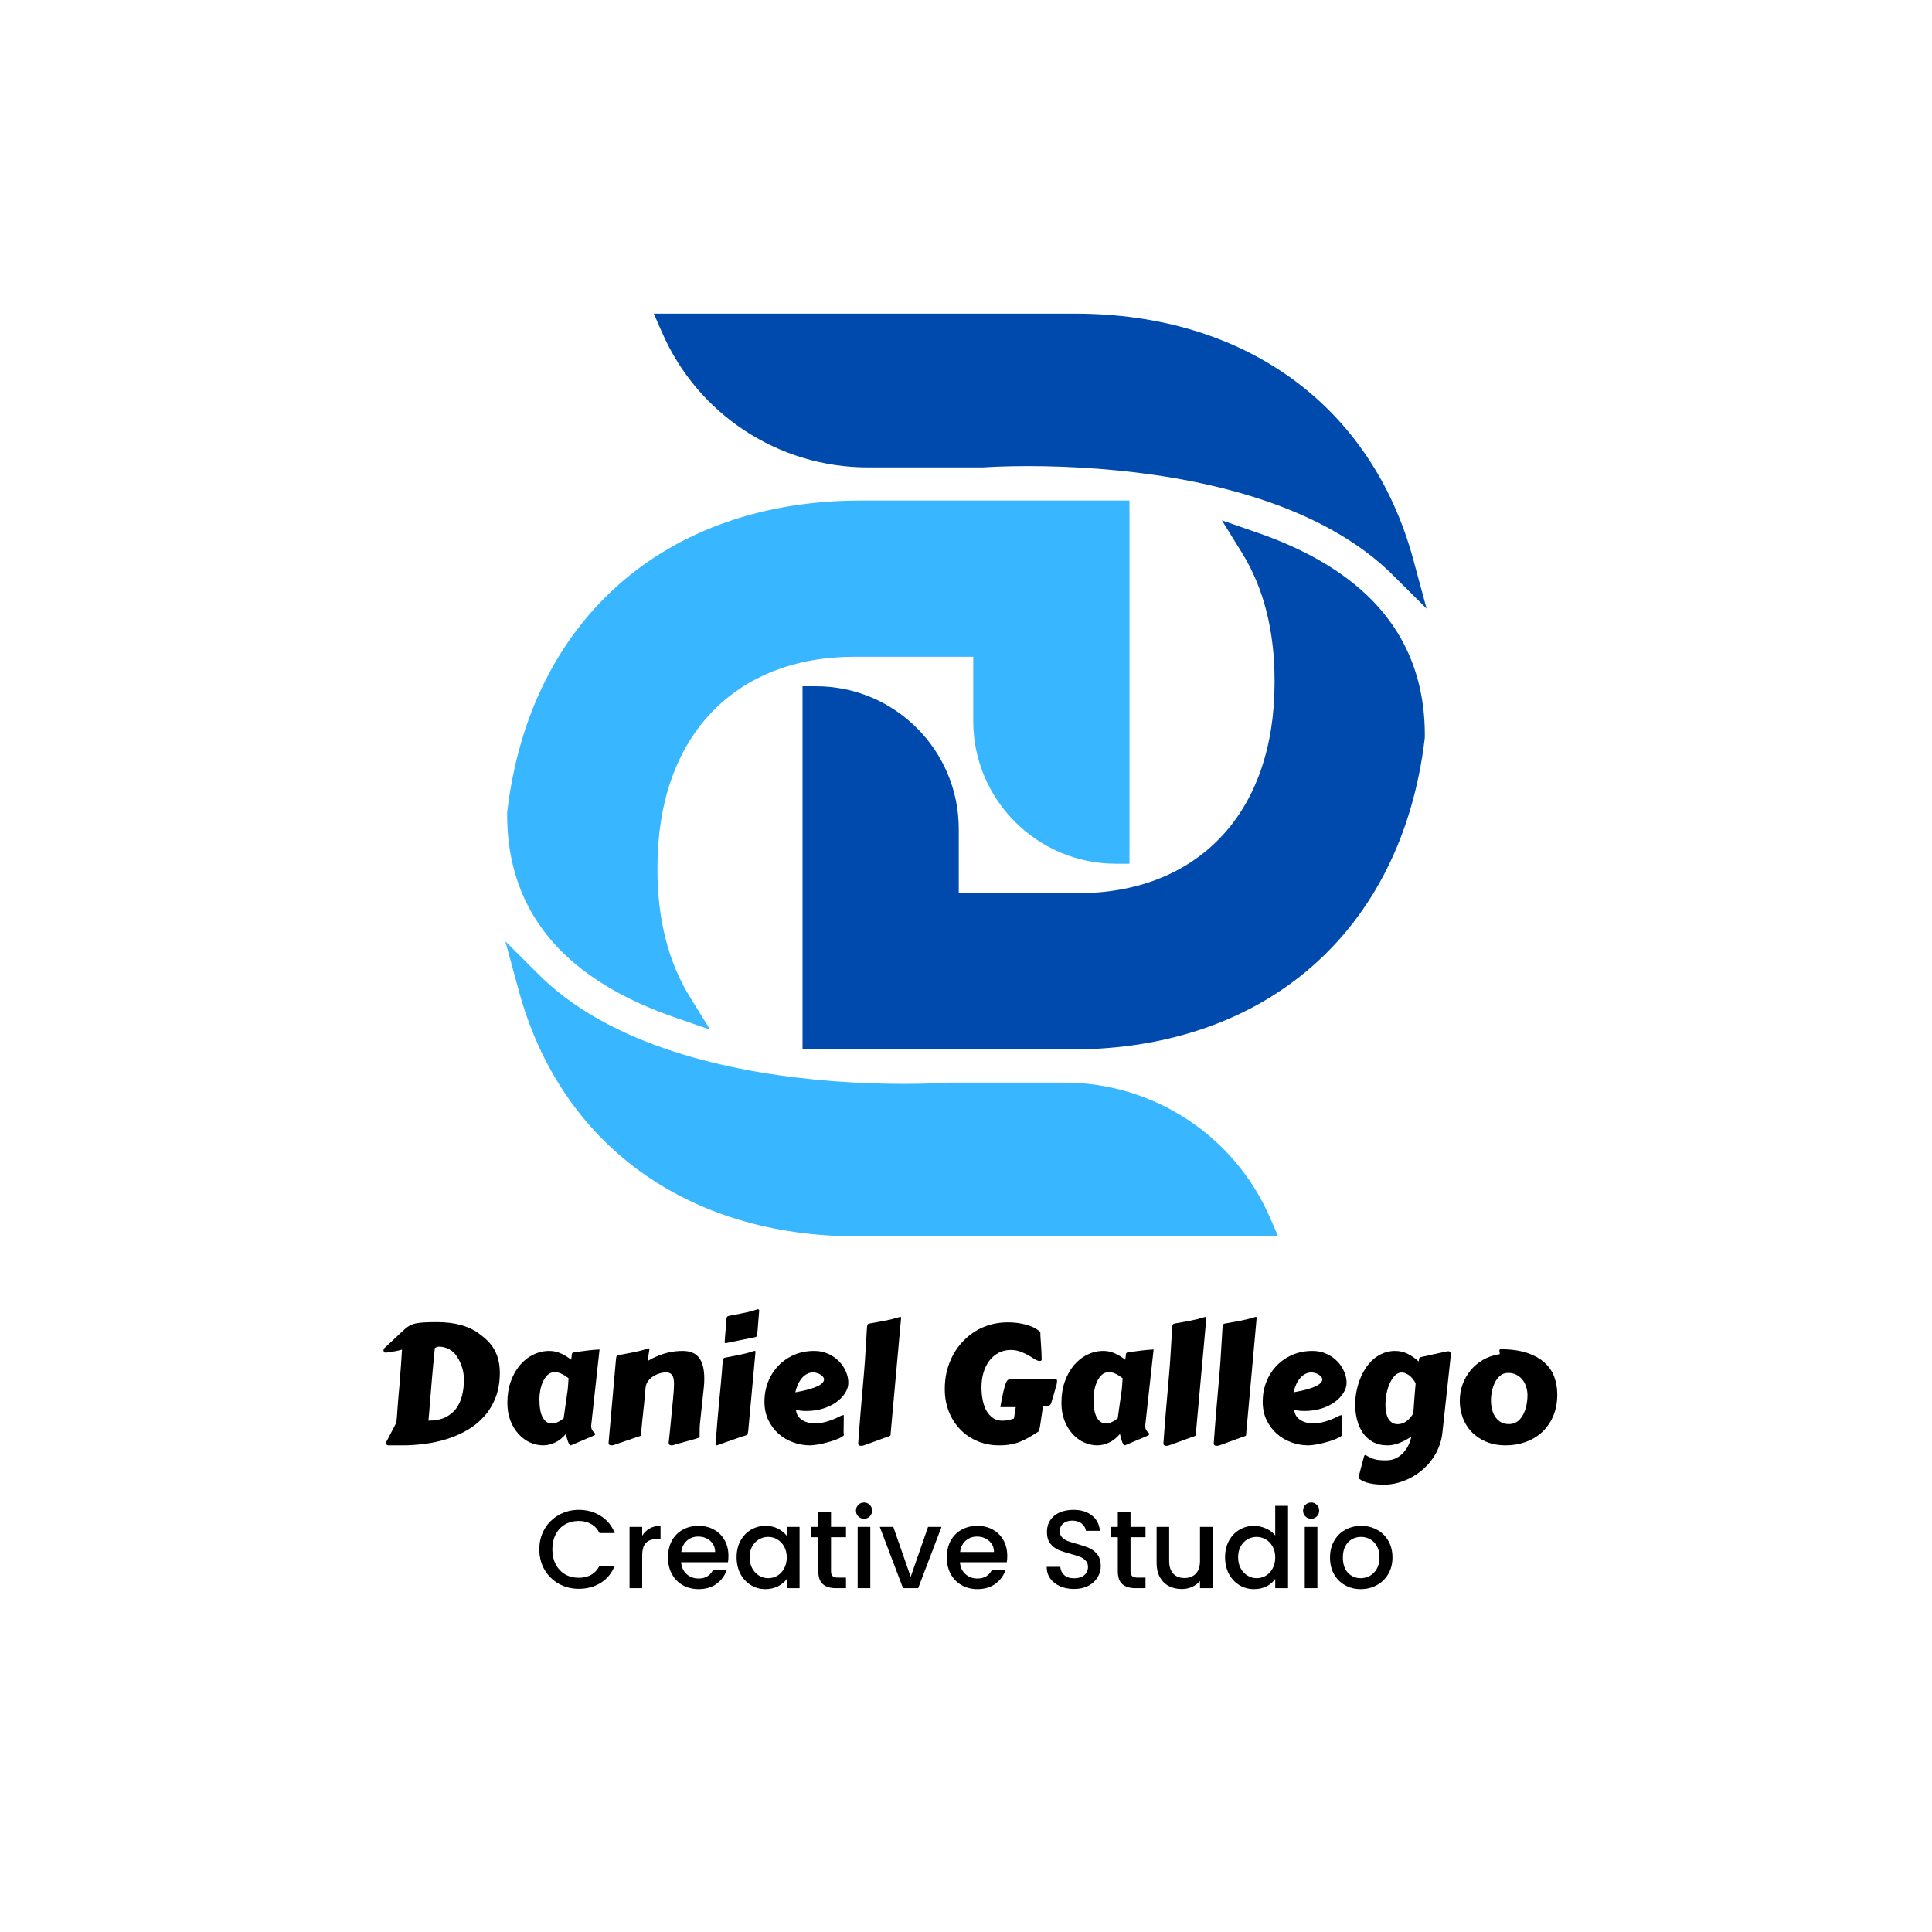 <svg xmlns="http://www.w3.org/2000/svg" xmlns:xlink="http://www.w3.org/1999/xlink" width="500" zoomAndPan="magnify" viewBox="0 0 375 375" height="500" preserveAspectRatio="xMidYMid meet" version="1.0"><defs><g/><clipPath id="3ef70ad698"><path d="M 126.906 60.844 L 276.906 60.844 L 276.906 204 L 126.906 204 Z M 126.906 60.844 " clip-rule="nonzero"/></clipPath><clipPath id="6a4295c1f3"><path d="M 98.094 97.133 L 248.094 97.133 L 248.094 240 L 98.094 240 Z M 98.094 97.133 " clip-rule="nonzero"/></clipPath></defs><g clip-path="url(#3ef70ad698)"><path fill="#004aad" d="M 274.32 108.605 C 266.203 78.723 241.652 60.879 208.645 60.879 L 126.906 60.879 L 128.52 64.574 C 135.445 80.453 151.121 90.719 168.449 90.723 L 190.707 90.723 L 190.887 90.719 C 191.734 90.656 194.859 90.469 199.547 90.469 C 204.059 90.469 208.652 90.645 213.188 90.992 L 213.633 91.027 C 230.996 92.395 254.789 96.934 269.492 110.773 L 269.68 110.949 C 269.758 111.023 269.836 111.094 269.906 111.172 L 276.906 118.137 Z M 276.559 143.047 L 276.539 143.332 C 272.125 180.57 245.828 203.699 207.918 203.699 L 155.77 203.699 L 155.77 133.203 L 158.41 133.203 C 173.676 133.203 186.094 145.621 186.094 160.891 L 186.094 173.371 L 209.191 173.371 C 220.566 173.371 230.141 169.637 236.895 162.566 C 243.762 155.375 247.391 144.977 247.391 132.504 L 247.391 132.074 C 247.391 122.414 245.27 114.086 241.078 107.316 L 237.164 100.996 L 244.188 103.434 C 252.898 106.457 259.965 110.48 265.191 115.402 C 272.824 122.594 276.648 131.895 276.559 143.047 " fill-opacity="1" fill-rule="nonzero"/></g><g clip-path="url(#6a4295c1f3)"><path fill="#38b6ff" d="M 100.68 192.246 C 108.797 222.129 133.348 239.973 166.355 239.973 L 248.094 239.973 L 246.48 236.277 C 239.555 220.398 223.879 210.133 206.551 210.129 L 184.293 210.129 L 184.113 210.133 C 183.266 210.191 180.141 210.383 175.453 210.383 C 170.941 210.383 166.348 210.207 161.812 209.859 L 161.367 209.824 C 144.004 208.457 120.211 203.918 105.508 190.078 L 105.32 189.902 C 105.242 189.828 105.164 189.758 105.094 189.68 L 98.094 182.715 Z M 98.441 157.805 L 98.461 157.516 C 102.875 120.281 129.172 97.152 167.082 97.152 L 219.23 97.152 L 219.23 167.648 L 216.59 167.648 C 201.324 167.648 188.906 155.227 188.906 139.961 L 188.906 127.48 L 165.809 127.48 C 154.434 127.48 144.859 131.215 138.105 138.285 C 131.238 145.477 127.609 155.875 127.609 168.348 L 127.609 168.777 C 127.609 178.438 129.73 186.766 133.922 193.535 L 137.836 199.855 L 130.812 197.418 C 122.102 194.395 115.031 190.371 109.809 185.449 C 102.176 178.258 98.352 168.957 98.441 157.805 " fill-opacity="1" fill-rule="nonzero"/></g><g fill="#000000" fill-opacity="1"><g transform="translate(72.593, 279.732)"><g><path d="M 2.688 0.812 C 2.57 0.789 2.488 0.734 2.438 0.641 C 2.383 0.547 2.359 0.441 2.359 0.328 C 2.359 0.234 2.379 0.148 2.422 0.078 L 4.344 -3.609 C 4.352 -3.648 4.367 -3.812 4.391 -4.094 C 4.422 -4.375 4.453 -4.727 4.484 -5.156 C 4.516 -5.582 4.547 -6.055 4.578 -6.578 C 4.617 -7.098 4.66 -7.613 4.703 -8.125 C 4.742 -8.645 4.785 -9.133 4.828 -9.594 C 4.867 -10.062 4.906 -10.453 4.938 -10.766 C 4.945 -10.891 4.961 -11.082 4.984 -11.344 C 5.004 -11.602 5.023 -11.898 5.047 -12.234 C 5.066 -12.566 5.094 -12.926 5.125 -13.312 C 5.156 -13.695 5.188 -14.086 5.219 -14.484 L 5.438 -17.766 C 5.156 -17.691 4.859 -17.617 4.547 -17.547 C 4.242 -17.484 3.945 -17.426 3.656 -17.375 C 3.375 -17.32 3.102 -17.273 2.844 -17.234 C 2.594 -17.203 2.375 -17.188 2.188 -17.188 C 2.07 -17.188 1.984 -17.238 1.922 -17.344 C 1.867 -17.445 1.844 -17.555 1.844 -17.672 C 1.844 -17.816 1.875 -17.922 1.938 -17.984 L 5.922 -21.703 C 6.242 -21.992 6.562 -22.227 6.875 -22.406 C 7.195 -22.594 7.582 -22.738 8.031 -22.844 C 8.488 -22.945 9.039 -23.016 9.688 -23.047 C 10.344 -23.086 11.176 -23.109 12.188 -23.109 C 13.906 -23.109 15.426 -22.93 16.75 -22.578 C 18.082 -22.223 19.207 -21.719 20.125 -21.062 C 20.812 -20.582 21.422 -20.086 21.953 -19.578 C 22.484 -19.066 22.93 -18.5 23.297 -17.875 C 23.66 -17.25 23.938 -16.562 24.125 -15.812 C 24.32 -15.07 24.422 -14.227 24.422 -13.281 C 24.422 -11.488 24.148 -9.895 23.609 -8.5 C 23.078 -7.113 22.348 -5.898 21.422 -4.859 C 20.504 -3.816 19.43 -2.93 18.203 -2.203 C 16.973 -1.484 15.66 -0.898 14.266 -0.453 C 12.867 -0.004 11.422 0.316 9.922 0.516 C 8.43 0.711 6.973 0.812 5.547 0.812 Z M 11.812 -18.094 L 11.625 -16.188 C 11.562 -15.531 11.492 -14.828 11.422 -14.078 C 11.359 -13.328 11.289 -12.566 11.219 -11.797 C 11.156 -11.023 11.094 -10.266 11.031 -9.516 C 10.969 -8.773 10.91 -8.078 10.859 -7.422 C 10.805 -6.773 10.758 -6.195 10.719 -5.688 C 10.676 -5.176 10.641 -4.766 10.609 -4.453 L 10.562 -3.984 C 11.832 -3.984 12.906 -4.188 13.781 -4.594 C 14.656 -5.008 15.363 -5.57 15.906 -6.281 C 16.445 -7 16.836 -7.836 17.078 -8.797 C 17.328 -9.766 17.453 -10.805 17.453 -11.922 C 17.453 -12.711 17.344 -13.477 17.125 -14.219 C 16.906 -14.957 16.586 -15.66 16.172 -16.328 C 15.754 -16.992 15.238 -17.492 14.625 -17.828 C 14.02 -18.172 13.336 -18.344 12.578 -18.344 C 12.453 -18.344 12.316 -18.312 12.172 -18.25 C 12.023 -18.195 11.906 -18.145 11.812 -18.094 Z M 11.812 -18.094 "/></g></g></g><g fill="#000000" fill-opacity="1"><g transform="translate(96.838, 279.732)"><g><path d="M 17.922 -3.156 C 17.91 -3.113 17.906 -3.07 17.906 -3.031 C 17.906 -3 17.906 -2.969 17.906 -2.938 C 17.906 -2.676 17.945 -2.457 18.031 -2.281 C 18.113 -2.113 18.203 -1.973 18.297 -1.859 C 18.398 -1.754 18.492 -1.664 18.578 -1.594 C 18.66 -1.52 18.703 -1.457 18.703 -1.406 C 18.703 -1.258 18.547 -1.125 18.234 -1 L 14 0.797 C 13.988 0.805 13.953 0.812 13.891 0.812 C 13.805 0.812 13.723 0.738 13.641 0.594 C 13.555 0.445 13.473 0.258 13.391 0.031 C 13.316 -0.188 13.242 -0.422 13.172 -0.672 C 13.109 -0.93 13.051 -1.172 13 -1.391 C 12.344 -0.629 11.629 -0.07 10.859 0.281 C 10.098 0.633 9.344 0.812 8.594 0.812 C 7.707 0.812 6.844 0.617 6 0.234 C 5.164 -0.148 4.426 -0.703 3.781 -1.422 C 3.133 -2.141 2.613 -3.004 2.219 -4.016 C 1.832 -5.035 1.641 -6.176 1.641 -7.438 C 1.641 -8.938 1.852 -10.301 2.281 -11.531 C 2.719 -12.77 3.305 -13.832 4.047 -14.719 C 4.797 -15.613 5.664 -16.301 6.656 -16.781 C 7.645 -17.27 8.691 -17.516 9.797 -17.516 C 10.578 -17.516 11.316 -17.352 12.016 -17.031 C 12.723 -16.719 13.391 -16.312 14.016 -15.812 C 14.078 -16.125 14.113 -16.375 14.125 -16.562 C 14.133 -16.75 14.156 -16.895 14.188 -17 C 14.227 -17.102 14.301 -17.172 14.406 -17.203 C 14.52 -17.242 14.695 -17.273 14.938 -17.297 C 15.688 -17.398 16.438 -17.5 17.188 -17.594 C 17.938 -17.688 18.719 -17.754 19.531 -17.797 Z M 13.219 -9.078 C 13.32 -9.672 13.391 -10.234 13.422 -10.766 C 13.461 -11.297 13.492 -11.781 13.516 -12.219 C 13.348 -12.344 13.164 -12.473 12.969 -12.609 C 12.781 -12.742 12.57 -12.867 12.344 -12.984 C 12.125 -13.109 11.891 -13.207 11.641 -13.281 C 11.398 -13.352 11.141 -13.391 10.859 -13.391 C 10.297 -13.391 9.82 -13.207 9.438 -12.844 C 9.062 -12.477 8.754 -12.023 8.516 -11.484 C 8.285 -10.953 8.117 -10.391 8.016 -9.797 C 7.91 -9.203 7.859 -8.676 7.859 -8.219 C 7.859 -6.562 8.078 -5.348 8.516 -4.578 C 8.953 -3.805 9.555 -3.422 10.328 -3.422 C 10.641 -3.422 10.988 -3.508 11.375 -3.688 C 11.77 -3.863 12.164 -4.109 12.562 -4.422 Z M 13.219 -9.078 "/></g></g></g><g fill="#000000" fill-opacity="1"><g transform="translate(116.435, 279.732)"><g><path d="M 14.922 0.562 C 14.805 0.594 14.648 0.641 14.453 0.703 C 14.266 0.773 14.082 0.812 13.906 0.812 C 13.758 0.812 13.629 0.773 13.516 0.703 C 13.41 0.629 13.359 0.504 13.359 0.328 L 13.359 0.234 C 13.422 -0.328 13.473 -0.805 13.516 -1.203 C 13.555 -1.598 13.594 -1.953 13.625 -2.266 C 13.664 -2.586 13.695 -2.906 13.719 -3.219 C 13.75 -3.539 13.785 -3.914 13.828 -4.344 C 13.867 -4.77 13.914 -5.27 13.969 -5.844 C 14.031 -6.426 14.102 -7.148 14.188 -8.016 C 14.238 -8.555 14.285 -9.102 14.328 -9.656 C 14.367 -10.207 14.391 -10.719 14.391 -11.188 C 14.391 -11.508 14.363 -11.801 14.312 -12.062 C 14.27 -12.332 14.188 -12.562 14.062 -12.75 C 13.945 -12.945 13.785 -13.098 13.578 -13.203 C 13.367 -13.305 13.102 -13.359 12.781 -13.359 C 12.539 -13.359 12.207 -13.305 11.781 -13.203 C 11.352 -13.098 10.93 -12.926 10.516 -12.688 C 10.098 -12.445 9.727 -12.129 9.406 -11.734 C 9.082 -11.336 8.898 -10.852 8.859 -10.281 C 8.797 -9.508 8.738 -8.848 8.688 -8.297 C 8.633 -7.742 8.586 -7.273 8.547 -6.891 C 8.504 -6.516 8.469 -6.207 8.438 -5.969 C 8.414 -5.727 8.398 -5.523 8.391 -5.359 C 8.379 -5.316 8.363 -5.195 8.344 -5 C 8.32 -4.812 8.297 -4.586 8.266 -4.328 C 8.242 -4.066 8.219 -3.789 8.188 -3.5 C 8.164 -3.207 8.141 -2.93 8.109 -2.672 C 8.086 -2.41 8.066 -2.188 8.047 -2 C 8.023 -1.812 8.016 -1.695 8.016 -1.656 C 8.016 -1.562 8.02 -1.484 8.031 -1.422 C 8.039 -1.367 8.047 -1.316 8.047 -1.266 C 8.047 -1.18 8.004 -1.109 7.922 -1.047 C 7.836 -0.992 7.66 -0.93 7.391 -0.859 L 3.234 0.562 C 3.117 0.602 2.969 0.656 2.781 0.719 C 2.594 0.781 2.41 0.812 2.234 0.812 C 2.086 0.812 1.957 0.773 1.844 0.703 C 1.738 0.629 1.688 0.504 1.688 0.328 L 3.109 -15.719 C 3.141 -16.062 3.176 -16.297 3.219 -16.422 C 3.27 -16.555 3.391 -16.645 3.578 -16.688 C 4.535 -16.875 5.516 -17.062 6.516 -17.25 C 7.516 -17.445 8.492 -17.703 9.453 -18.016 C 9.535 -18.016 9.582 -18 9.594 -17.969 C 9.613 -17.945 9.625 -17.91 9.625 -17.859 C 9.625 -17.836 9.617 -17.805 9.609 -17.766 C 9.609 -17.723 9.594 -17.625 9.562 -17.469 C 9.539 -17.32 9.504 -17.098 9.453 -16.797 C 9.41 -16.504 9.348 -16.094 9.266 -15.562 C 9.984 -15.977 10.66 -16.312 11.297 -16.562 C 11.93 -16.82 12.523 -17.02 13.078 -17.156 C 13.641 -17.301 14.164 -17.395 14.656 -17.438 C 15.156 -17.488 15.617 -17.516 16.047 -17.516 C 17.523 -17.516 18.598 -17.066 19.266 -16.172 C 19.93 -15.285 20.266 -13.945 20.266 -12.156 C 20.266 -11.906 20.258 -11.645 20.25 -11.375 C 20.238 -11.102 20.219 -10.828 20.188 -10.547 L 19.469 -3.797 C 19.414 -3.359 19.383 -2.953 19.375 -2.578 C 19.363 -2.211 19.359 -1.781 19.359 -1.281 C 19.359 -1.195 19.359 -1.125 19.359 -1.062 C 19.367 -1.008 19.375 -0.961 19.375 -0.922 C 19.375 -0.828 19.332 -0.754 19.25 -0.703 C 19.176 -0.648 19.004 -0.582 18.734 -0.5 Z M 14.922 0.562 "/></g></g></g><g fill="#000000" fill-opacity="1"><g transform="translate(137.193, 279.732)"><g><path d="M 2.297 -6.656 C 2.43 -8.094 2.566 -9.508 2.703 -10.906 C 2.836 -12.312 2.957 -13.754 3.062 -15.234 C 3.082 -15.578 3.113 -15.812 3.156 -15.938 C 3.207 -16.07 3.328 -16.16 3.516 -16.203 C 4.41 -16.379 5.344 -16.562 6.312 -16.75 C 7.281 -16.945 8.223 -17.195 9.141 -17.5 C 9.172 -17.508 9.219 -17.516 9.281 -17.516 C 9.395 -17.516 9.453 -17.473 9.453 -17.391 L 8.047 -2.109 C 8.004 -1.754 7.961 -1.508 7.922 -1.375 C 7.879 -1.25 7.766 -1.164 7.578 -1.125 C 6.691 -0.852 5.789 -0.551 4.875 -0.219 C 3.969 0.113 3.008 0.453 2 0.797 C 1.969 0.805 1.922 0.812 1.859 0.812 C 1.742 0.812 1.688 0.758 1.688 0.656 C 1.688 0.645 1.695 0.504 1.719 0.234 C 1.738 -0.035 1.766 -0.383 1.797 -0.812 C 1.836 -1.238 1.879 -1.719 1.922 -2.25 C 1.961 -2.789 2.004 -3.328 2.047 -3.859 C 2.098 -4.391 2.145 -4.898 2.188 -5.391 C 2.227 -5.891 2.266 -6.312 2.297 -6.656 Z M 3.469 -19.188 C 3.5 -19.633 3.52 -19.977 3.531 -20.219 C 3.551 -20.457 3.566 -20.641 3.578 -20.766 C 3.586 -20.891 3.594 -20.969 3.594 -21 C 3.594 -21.031 3.594 -21.051 3.594 -21.062 C 3.602 -21.082 3.609 -21.113 3.609 -21.156 C 3.617 -21.207 3.629 -21.305 3.641 -21.453 C 3.648 -21.609 3.664 -21.832 3.688 -22.125 C 3.707 -22.414 3.738 -22.816 3.781 -23.328 C 3.801 -23.672 3.832 -23.91 3.875 -24.047 C 3.926 -24.18 4.047 -24.27 4.234 -24.312 C 5.129 -24.488 6.062 -24.672 7.031 -24.859 C 8.008 -25.055 8.953 -25.305 9.859 -25.609 C 9.891 -25.617 9.938 -25.625 10 -25.625 C 10.031 -25.562 10.07 -25.52 10.125 -25.5 L 10.172 -25.469 L 9.828 -21.172 C 9.797 -20.816 9.754 -20.57 9.703 -20.438 C 9.66 -20.301 9.551 -20.219 9.375 -20.188 C 8.488 -20.02 7.586 -19.836 6.672 -19.641 C 5.766 -19.441 4.801 -19.242 3.781 -19.047 C 3.75 -19.035 3.703 -19.031 3.641 -19.031 C 3.523 -19.031 3.469 -19.082 3.469 -19.188 Z M 3.469 -19.188 "/></g></g></g><g fill="#000000" fill-opacity="1"><g transform="translate(146.803, 279.732)"><g><path d="M 11.234 -17.516 C 12.234 -17.516 13.141 -17.328 13.953 -16.953 C 14.766 -16.586 15.457 -16.109 16.031 -15.516 C 16.613 -14.93 17.062 -14.27 17.375 -13.531 C 17.695 -12.801 17.859 -12.07 17.859 -11.344 C 17.859 -10.688 17.656 -10.031 17.25 -9.375 C 16.852 -8.727 16.297 -8.141 15.578 -7.609 C 14.867 -7.086 14.008 -6.664 13 -6.344 C 12 -6.02 10.895 -5.859 9.688 -5.859 C 9.062 -5.859 8.398 -5.922 7.703 -6.047 C 7.742 -5.598 7.875 -5.207 8.094 -4.875 C 8.32 -4.551 8.602 -4.285 8.938 -4.078 C 9.27 -3.867 9.645 -3.711 10.062 -3.609 C 10.488 -3.516 10.93 -3.469 11.391 -3.469 C 11.891 -3.469 12.367 -3.508 12.828 -3.594 C 13.297 -3.688 13.742 -3.805 14.172 -3.953 C 14.609 -4.098 15.023 -4.258 15.422 -4.438 C 15.816 -4.613 16.191 -4.797 16.547 -4.984 C 16.641 -5.004 16.719 -5.02 16.781 -5.031 C 16.852 -5.051 16.922 -5.062 16.984 -5.062 C 16.984 -5.062 16.977 -4.973 16.969 -4.797 C 16.969 -4.629 16.969 -4.395 16.969 -4.094 C 16.969 -3.789 16.961 -3.426 16.953 -3 C 16.953 -2.57 16.945 -2.094 16.938 -1.562 C 16.969 -1.508 16.988 -1.457 17 -1.406 C 17.008 -1.352 17.016 -1.312 17.016 -1.281 C 17.016 -1.156 16.898 -1.02 16.672 -0.875 C 16.441 -0.727 16.141 -0.578 15.766 -0.422 C 15.398 -0.266 14.977 -0.113 14.5 0.031 C 14.02 0.176 13.535 0.305 13.047 0.422 C 12.555 0.547 12.078 0.641 11.609 0.703 C 11.148 0.773 10.75 0.812 10.406 0.812 C 9.281 0.812 8.188 0.613 7.125 0.219 C 6.062 -0.164 5.117 -0.723 4.297 -1.453 C 3.473 -2.191 2.812 -3.082 2.312 -4.125 C 1.82 -5.176 1.578 -6.352 1.578 -7.656 C 1.578 -9.031 1.812 -10.316 2.281 -11.516 C 2.758 -12.711 3.426 -13.754 4.281 -14.641 C 5.133 -15.535 6.148 -16.238 7.328 -16.75 C 8.516 -17.258 9.816 -17.516 11.234 -17.516 Z M 11.047 -13.344 C 10.617 -13.344 10.223 -13.25 9.859 -13.062 C 9.504 -12.883 9.176 -12.625 8.875 -12.281 C 8.582 -11.945 8.32 -11.539 8.094 -11.062 C 7.875 -10.582 7.695 -10.055 7.562 -9.484 C 8.645 -9.672 9.539 -9.867 10.25 -10.078 C 10.969 -10.285 11.539 -10.492 11.969 -10.703 C 12.395 -10.922 12.695 -11.141 12.875 -11.359 C 13.051 -11.578 13.141 -11.785 13.141 -11.984 C 13.141 -12.172 13.066 -12.348 12.922 -12.516 C 12.785 -12.68 12.613 -12.828 12.406 -12.953 C 12.195 -13.078 11.969 -13.172 11.719 -13.234 C 11.477 -13.305 11.254 -13.344 11.047 -13.344 Z M 11.047 -13.344 "/></g></g></g><g fill="#000000" fill-opacity="1"><g transform="translate(164.735, 279.732)"><g><path d="M 2.969 -13.281 C 3.094 -14.719 3.191 -16.133 3.266 -17.531 C 3.348 -18.938 3.438 -20.379 3.531 -21.859 C 3.551 -22.203 3.582 -22.438 3.625 -22.562 C 3.676 -22.695 3.797 -22.785 3.984 -22.828 C 4.961 -23.004 5.941 -23.18 6.922 -23.359 C 7.898 -23.547 8.879 -23.789 9.859 -24.094 C 9.891 -24.113 9.938 -24.125 10 -24.125 C 10.113 -24.125 10.172 -24.066 10.172 -23.953 L 8.141 -1.531 L 8.141 -1.266 C 8.141 -1.172 8.098 -1.094 8.016 -1.031 C 7.941 -0.977 7.77 -0.914 7.5 -0.844 L 3.391 0.656 C 3.273 0.707 3.125 0.758 2.938 0.812 C 2.75 0.875 2.566 0.906 2.391 0.906 C 2.242 0.906 2.113 0.867 2 0.797 C 1.895 0.723 1.844 0.598 1.844 0.422 L 1.844 0.328 C 1.926 -0.723 2.004 -1.754 2.078 -2.766 C 2.16 -3.773 2.242 -4.816 2.328 -5.891 C 2.422 -6.973 2.52 -8.113 2.625 -9.312 C 2.727 -10.52 2.844 -11.844 2.969 -13.281 Z M 2.969 -13.281 "/></g></g></g><g fill="#000000" fill-opacity="1"><g transform="translate(174.502, 279.732)"><g/></g></g><g fill="#000000" fill-opacity="1"><g transform="translate(181.411, 279.732)"><g><path d="M 1.969 -10.141 C 1.969 -11.348 2.102 -12.504 2.375 -13.609 C 2.656 -14.711 3.051 -15.742 3.562 -16.703 C 4.07 -17.66 4.691 -18.523 5.422 -19.297 C 6.148 -20.078 6.961 -20.75 7.859 -21.312 C 8.766 -21.875 9.742 -22.305 10.797 -22.609 C 11.848 -22.91 12.953 -23.062 14.109 -23.062 C 15.035 -23.062 15.844 -23 16.531 -22.875 C 17.227 -22.758 17.836 -22.609 18.359 -22.422 C 18.879 -22.242 19.312 -22.047 19.656 -21.828 C 20.008 -21.609 20.301 -21.398 20.531 -21.203 C 20.52 -21.203 20.516 -21.164 20.516 -21.094 C 20.516 -20.926 20.523 -20.633 20.547 -20.219 C 20.578 -19.801 20.609 -19.336 20.641 -18.828 C 20.68 -18.316 20.711 -17.797 20.734 -17.266 C 20.766 -16.734 20.781 -16.273 20.781 -15.891 C 20.781 -15.828 20.758 -15.754 20.719 -15.672 C 20.676 -15.598 20.57 -15.562 20.406 -15.562 C 20.312 -15.562 20.195 -15.578 20.062 -15.609 C 19.844 -15.672 19.566 -15.812 19.234 -16.031 C 18.898 -16.258 18.508 -16.492 18.062 -16.734 C 17.613 -16.984 17.113 -17.207 16.562 -17.406 C 16.02 -17.602 15.426 -17.703 14.781 -17.703 C 13.914 -17.703 13.133 -17.52 12.438 -17.156 C 11.738 -16.789 11.141 -16.285 10.641 -15.641 C 10.148 -15.004 9.77 -14.242 9.5 -13.359 C 9.227 -12.473 9.094 -11.508 9.094 -10.469 C 9.094 -9.562 9.176 -8.707 9.344 -7.906 C 9.508 -7.113 9.758 -6.426 10.094 -5.844 C 10.438 -5.27 10.859 -4.812 11.359 -4.469 C 11.867 -4.133 12.461 -3.969 13.141 -3.969 C 13.797 -3.969 14.547 -4.109 15.391 -4.391 L 15.75 -6.609 L 12.75 -6.609 C 12.977 -7.879 13.176 -8.875 13.344 -9.594 C 13.508 -10.312 13.664 -10.852 13.812 -11.219 C 13.957 -11.594 14.109 -11.828 14.266 -11.922 C 14.43 -12.016 14.617 -12.062 14.828 -12.062 L 23.078 -12.062 C 23.316 -12.062 23.488 -12.047 23.594 -12.016 C 23.707 -11.984 23.766 -11.875 23.766 -11.688 C 23.766 -11.594 23.754 -11.477 23.734 -11.344 C 23.711 -11.207 23.688 -11.047 23.656 -10.859 L 22.875 -8.234 C 22.781 -7.891 22.703 -7.625 22.641 -7.438 C 22.578 -7.258 22.5 -7.125 22.406 -7.031 C 22.312 -6.945 22.18 -6.895 22.016 -6.875 C 21.859 -6.863 21.629 -6.859 21.328 -6.859 C 21.16 -6.859 21.062 -6.789 21.031 -6.656 C 21 -6.52 20.973 -6.379 20.953 -6.234 C 20.879 -5.773 20.812 -5.316 20.75 -4.859 C 20.688 -4.398 20.625 -3.973 20.562 -3.578 C 20.508 -3.191 20.453 -2.848 20.391 -2.547 C 20.328 -2.254 20.266 -2.039 20.203 -1.906 C 19.492 -1.445 18.848 -1.047 18.266 -0.703 C 17.68 -0.367 17.102 -0.094 16.531 0.125 C 15.957 0.352 15.348 0.523 14.703 0.641 C 14.066 0.754 13.336 0.812 12.516 0.812 C 11.035 0.812 9.648 0.547 8.359 0.016 C 7.078 -0.516 5.961 -1.266 5.016 -2.234 C 4.066 -3.203 3.32 -4.352 2.781 -5.688 C 2.238 -7.031 1.969 -8.516 1.969 -10.141 Z M 1.969 -10.141 "/></g></g></g><g fill="#000000" fill-opacity="1"><g transform="translate(204.384, 279.732)"><g><path d="M 17.922 -3.156 C 17.91 -3.113 17.906 -3.07 17.906 -3.031 C 17.906 -3 17.906 -2.969 17.906 -2.938 C 17.906 -2.676 17.945 -2.457 18.031 -2.281 C 18.113 -2.113 18.203 -1.973 18.297 -1.859 C 18.398 -1.754 18.492 -1.664 18.578 -1.594 C 18.66 -1.52 18.703 -1.457 18.703 -1.406 C 18.703 -1.258 18.547 -1.125 18.234 -1 L 14 0.797 C 13.988 0.805 13.953 0.812 13.891 0.812 C 13.805 0.812 13.723 0.738 13.641 0.594 C 13.555 0.445 13.473 0.258 13.391 0.031 C 13.316 -0.188 13.242 -0.422 13.172 -0.672 C 13.109 -0.93 13.051 -1.172 13 -1.391 C 12.344 -0.629 11.629 -0.07 10.859 0.281 C 10.098 0.633 9.344 0.812 8.594 0.812 C 7.707 0.812 6.844 0.617 6 0.234 C 5.164 -0.148 4.426 -0.703 3.781 -1.422 C 3.133 -2.141 2.613 -3.004 2.219 -4.016 C 1.832 -5.035 1.641 -6.176 1.641 -7.438 C 1.641 -8.938 1.852 -10.301 2.281 -11.531 C 2.719 -12.77 3.305 -13.832 4.047 -14.719 C 4.797 -15.613 5.664 -16.301 6.656 -16.781 C 7.645 -17.27 8.691 -17.516 9.797 -17.516 C 10.578 -17.516 11.316 -17.352 12.016 -17.031 C 12.723 -16.719 13.391 -16.312 14.016 -15.812 C 14.078 -16.125 14.113 -16.375 14.125 -16.562 C 14.133 -16.75 14.156 -16.895 14.188 -17 C 14.227 -17.102 14.301 -17.172 14.406 -17.203 C 14.52 -17.242 14.695 -17.273 14.938 -17.297 C 15.688 -17.398 16.438 -17.5 17.188 -17.594 C 17.938 -17.688 18.719 -17.754 19.531 -17.797 Z M 13.219 -9.078 C 13.32 -9.672 13.391 -10.234 13.422 -10.766 C 13.461 -11.297 13.492 -11.781 13.516 -12.219 C 13.348 -12.344 13.164 -12.473 12.969 -12.609 C 12.781 -12.742 12.57 -12.867 12.344 -12.984 C 12.125 -13.109 11.891 -13.207 11.641 -13.281 C 11.398 -13.352 11.141 -13.391 10.859 -13.391 C 10.297 -13.391 9.82 -13.207 9.438 -12.844 C 9.062 -12.477 8.754 -12.023 8.516 -11.484 C 8.285 -10.953 8.117 -10.391 8.016 -9.797 C 7.91 -9.203 7.859 -8.676 7.859 -8.219 C 7.859 -6.562 8.078 -5.348 8.516 -4.578 C 8.953 -3.805 9.555 -3.422 10.328 -3.422 C 10.641 -3.422 10.988 -3.508 11.375 -3.688 C 11.77 -3.863 12.164 -4.109 12.562 -4.422 Z M 13.219 -9.078 "/></g></g></g><g fill="#000000" fill-opacity="1"><g transform="translate(223.98, 279.732)"><g><path d="M 2.969 -13.281 C 3.094 -14.719 3.191 -16.133 3.266 -17.531 C 3.348 -18.938 3.438 -20.379 3.531 -21.859 C 3.551 -22.203 3.582 -22.438 3.625 -22.562 C 3.676 -22.695 3.797 -22.785 3.984 -22.828 C 4.961 -23.004 5.941 -23.18 6.922 -23.359 C 7.898 -23.547 8.879 -23.789 9.859 -24.094 C 9.891 -24.113 9.938 -24.125 10 -24.125 C 10.113 -24.125 10.172 -24.066 10.172 -23.953 L 8.141 -1.531 L 8.141 -1.266 C 8.141 -1.172 8.098 -1.094 8.016 -1.031 C 7.941 -0.977 7.77 -0.914 7.5 -0.844 L 3.391 0.656 C 3.273 0.707 3.125 0.758 2.938 0.812 C 2.75 0.875 2.566 0.906 2.391 0.906 C 2.242 0.906 2.113 0.867 2 0.797 C 1.895 0.723 1.844 0.598 1.844 0.422 L 1.844 0.328 C 1.926 -0.723 2.004 -1.754 2.078 -2.766 C 2.16 -3.773 2.242 -4.816 2.328 -5.891 C 2.422 -6.973 2.52 -8.113 2.625 -9.312 C 2.727 -10.52 2.844 -11.844 2.969 -13.281 Z M 2.969 -13.281 "/></g></g></g><g fill="#000000" fill-opacity="1"><g transform="translate(233.747, 279.732)"><g><path d="M 2.969 -13.281 C 3.094 -14.719 3.191 -16.133 3.266 -17.531 C 3.348 -18.938 3.438 -20.379 3.531 -21.859 C 3.551 -22.203 3.582 -22.438 3.625 -22.562 C 3.676 -22.695 3.797 -22.785 3.984 -22.828 C 4.961 -23.004 5.941 -23.18 6.922 -23.359 C 7.898 -23.547 8.879 -23.789 9.859 -24.094 C 9.891 -24.113 9.938 -24.125 10 -24.125 C 10.113 -24.125 10.172 -24.066 10.172 -23.953 L 8.141 -1.531 L 8.141 -1.266 C 8.141 -1.172 8.098 -1.094 8.016 -1.031 C 7.941 -0.977 7.77 -0.914 7.5 -0.844 L 3.391 0.656 C 3.273 0.707 3.125 0.758 2.938 0.812 C 2.75 0.875 2.566 0.906 2.391 0.906 C 2.242 0.906 2.113 0.867 2 0.797 C 1.895 0.723 1.844 0.598 1.844 0.422 L 1.844 0.328 C 1.926 -0.723 2.004 -1.754 2.078 -2.766 C 2.16 -3.773 2.242 -4.816 2.328 -5.891 C 2.422 -6.973 2.52 -8.113 2.625 -9.312 C 2.727 -10.52 2.844 -11.844 2.969 -13.281 Z M 2.969 -13.281 "/></g></g></g><g fill="#000000" fill-opacity="1"><g transform="translate(243.514, 279.732)"><g><path d="M 11.234 -17.516 C 12.234 -17.516 13.141 -17.328 13.953 -16.953 C 14.766 -16.586 15.457 -16.109 16.031 -15.516 C 16.613 -14.93 17.062 -14.27 17.375 -13.531 C 17.695 -12.801 17.859 -12.07 17.859 -11.344 C 17.859 -10.688 17.656 -10.031 17.25 -9.375 C 16.852 -8.727 16.297 -8.141 15.578 -7.609 C 14.867 -7.086 14.008 -6.664 13 -6.344 C 12 -6.02 10.895 -5.859 9.688 -5.859 C 9.062 -5.859 8.398 -5.922 7.703 -6.047 C 7.742 -5.598 7.875 -5.207 8.094 -4.875 C 8.32 -4.551 8.602 -4.285 8.938 -4.078 C 9.27 -3.867 9.645 -3.711 10.062 -3.609 C 10.488 -3.516 10.93 -3.469 11.391 -3.469 C 11.891 -3.469 12.367 -3.508 12.828 -3.594 C 13.297 -3.688 13.742 -3.805 14.172 -3.953 C 14.609 -4.098 15.023 -4.258 15.422 -4.438 C 15.816 -4.613 16.191 -4.797 16.547 -4.984 C 16.641 -5.004 16.719 -5.02 16.781 -5.031 C 16.852 -5.051 16.922 -5.062 16.984 -5.062 C 16.984 -5.062 16.977 -4.973 16.969 -4.797 C 16.969 -4.629 16.969 -4.395 16.969 -4.094 C 16.969 -3.789 16.961 -3.426 16.953 -3 C 16.953 -2.57 16.945 -2.094 16.938 -1.562 C 16.969 -1.508 16.988 -1.457 17 -1.406 C 17.008 -1.352 17.016 -1.312 17.016 -1.281 C 17.016 -1.156 16.898 -1.02 16.672 -0.875 C 16.441 -0.727 16.141 -0.578 15.766 -0.422 C 15.398 -0.266 14.977 -0.113 14.5 0.031 C 14.02 0.176 13.535 0.305 13.047 0.422 C 12.555 0.547 12.078 0.641 11.609 0.703 C 11.148 0.773 10.75 0.812 10.406 0.812 C 9.281 0.812 8.188 0.613 7.125 0.219 C 6.062 -0.164 5.117 -0.723 4.297 -1.453 C 3.473 -2.191 2.812 -3.082 2.312 -4.125 C 1.82 -5.176 1.578 -6.352 1.578 -7.656 C 1.578 -9.031 1.812 -10.316 2.281 -11.516 C 2.758 -12.711 3.426 -13.754 4.281 -14.641 C 5.133 -15.535 6.148 -16.238 7.328 -16.75 C 8.516 -17.258 9.816 -17.516 11.234 -17.516 Z M 11.047 -13.344 C 10.617 -13.344 10.223 -13.25 9.859 -13.062 C 9.504 -12.883 9.176 -12.625 8.875 -12.281 C 8.582 -11.945 8.32 -11.539 8.094 -11.062 C 7.875 -10.582 7.695 -10.055 7.562 -9.484 C 8.645 -9.672 9.539 -9.867 10.25 -10.078 C 10.969 -10.285 11.539 -10.492 11.969 -10.703 C 12.395 -10.922 12.695 -11.141 12.875 -11.359 C 13.051 -11.578 13.141 -11.785 13.141 -11.984 C 13.141 -12.172 13.066 -12.348 12.922 -12.516 C 12.785 -12.68 12.613 -12.828 12.406 -12.953 C 12.195 -13.078 11.969 -13.172 11.719 -13.234 C 11.477 -13.305 11.254 -13.344 11.047 -13.344 Z M 11.047 -13.344 "/></g></g></g><g fill="#000000" fill-opacity="1"><g transform="translate(261.446, 279.732)"><g><path d="M 13.328 -11.188 C 13.223 -11.438 13.078 -11.688 12.891 -11.938 C 12.711 -12.188 12.504 -12.414 12.266 -12.625 C 12.023 -12.832 11.758 -13 11.469 -13.125 C 11.188 -13.258 10.891 -13.328 10.578 -13.328 C 10.148 -13.328 9.75 -13.148 9.375 -12.797 C 9 -12.441 8.664 -11.969 8.375 -11.375 C 8.094 -10.781 7.867 -10.102 7.703 -9.344 C 7.547 -8.594 7.469 -7.805 7.469 -6.984 C 7.469 -6.484 7.508 -6.008 7.594 -5.562 C 7.688 -5.125 7.828 -4.734 8.016 -4.391 C 8.211 -4.055 8.457 -3.789 8.75 -3.594 C 9.051 -3.395 9.41 -3.297 9.828 -3.297 C 10.453 -3.297 11.023 -3.488 11.547 -3.875 C 12.078 -4.27 12.523 -4.785 12.891 -5.422 C 12.898 -5.641 12.914 -5.898 12.938 -6.203 C 12.957 -6.504 12.984 -6.867 13.016 -7.297 C 13.047 -7.734 13.082 -8.25 13.125 -8.844 C 13.176 -9.438 13.238 -10.141 13.312 -10.953 Z M 18.531 -1.719 C 18.426 -0.676 18.188 0.289 17.812 1.188 C 17.445 2.094 16.984 2.914 16.422 3.656 C 15.867 4.406 15.234 5.078 14.516 5.672 C 13.797 6.266 13.035 6.766 12.234 7.172 C 11.43 7.578 10.609 7.891 9.766 8.109 C 8.922 8.328 8.082 8.438 7.25 8.438 C 6.812 8.438 6.363 8.422 5.906 8.391 C 5.445 8.359 4.992 8.297 4.547 8.203 C 4.109 8.117 3.691 7.992 3.297 7.828 C 2.898 7.66 2.547 7.453 2.234 7.203 L 2.234 7.188 C 2.234 7.133 2.27 6.953 2.344 6.641 C 2.426 6.328 2.52 5.957 2.625 5.531 C 2.738 5.113 2.852 4.676 2.969 4.219 C 3.094 3.77 3.195 3.383 3.281 3.062 C 3.32 2.914 3.363 2.816 3.406 2.766 C 3.445 2.711 3.492 2.688 3.547 2.688 C 3.609 2.688 3.645 2.691 3.656 2.703 C 3.957 2.898 4.242 3.062 4.516 3.188 C 4.785 3.32 5.066 3.426 5.359 3.5 C 5.66 3.582 5.988 3.641 6.344 3.672 C 6.695 3.703 7.109 3.719 7.578 3.719 C 8.316 3.719 8.969 3.578 9.531 3.297 C 10.094 3.016 10.578 2.645 10.984 2.188 C 11.398 1.738 11.727 1.242 11.969 0.703 C 12.219 0.172 12.391 -0.352 12.484 -0.875 C 11.734 -0.375 10.969 0.031 10.188 0.344 C 9.414 0.656 8.633 0.812 7.844 0.812 C 6.77 0.812 5.836 0.594 5.047 0.156 C 4.266 -0.27 3.617 -0.848 3.109 -1.578 C 2.598 -2.316 2.219 -3.16 1.969 -4.109 C 1.719 -5.055 1.594 -6.047 1.594 -7.078 C 1.594 -7.898 1.672 -8.723 1.828 -9.547 C 1.984 -10.379 2.207 -11.18 2.5 -11.953 C 2.801 -12.734 3.172 -13.461 3.609 -14.141 C 4.047 -14.816 4.551 -15.406 5.125 -15.906 C 5.707 -16.406 6.348 -16.797 7.047 -17.078 C 7.754 -17.367 8.52 -17.516 9.344 -17.516 C 10.238 -17.516 11.07 -17.316 11.844 -16.922 C 12.613 -16.523 13.312 -16.035 13.938 -15.453 C 13.957 -15.641 13.973 -15.785 13.984 -15.891 C 13.992 -16.004 14.02 -16.094 14.062 -16.156 C 14.102 -16.219 14.172 -16.266 14.266 -16.297 C 14.367 -16.328 14.52 -16.363 14.719 -16.406 C 14.832 -16.426 15.039 -16.469 15.344 -16.531 C 15.645 -16.602 16.004 -16.688 16.422 -16.781 C 16.836 -16.875 17.297 -16.973 17.797 -17.078 C 18.305 -17.18 18.816 -17.289 19.328 -17.406 C 19.453 -17.438 19.566 -17.453 19.672 -17.453 C 19.992 -17.453 20.156 -17.242 20.156 -16.828 C 20.156 -16.773 20.156 -16.723 20.156 -16.672 C 20.156 -16.629 20.148 -16.582 20.141 -16.531 Z M 18.531 -1.719 "/></g></g></g><g fill="#000000" fill-opacity="1"><g transform="translate(281.781, 279.732)"><g><path d="M 10.516 0.812 C 9.047 0.812 7.754 0.57 6.641 0.094 C 5.523 -0.383 4.586 -1.023 3.828 -1.828 C 3.078 -2.629 2.508 -3.551 2.125 -4.594 C 1.75 -5.633 1.562 -6.711 1.562 -7.828 C 1.562 -8.953 1.742 -10.02 2.109 -11.031 C 2.484 -12.039 3 -12.945 3.656 -13.75 C 4.312 -14.551 5.098 -15.219 6.016 -15.75 C 6.941 -16.289 7.961 -16.656 9.078 -16.844 C 9.242 -16.852 9.328 -16.891 9.328 -16.953 C 9.328 -17.066 9.312 -17.172 9.281 -17.266 C 9.258 -17.367 9.25 -17.457 9.25 -17.531 C 9.25 -17.656 9.27 -17.738 9.312 -17.781 C 9.352 -17.82 9.398 -17.844 9.453 -17.844 C 11.453 -17.844 13.148 -17.613 14.547 -17.156 C 15.953 -16.695 17.094 -16.07 17.969 -15.281 C 18.852 -14.5 19.492 -13.57 19.891 -12.5 C 20.285 -11.438 20.484 -10.297 20.484 -9.078 C 20.484 -7.516 20.223 -6.117 19.703 -4.891 C 19.18 -3.672 18.469 -2.633 17.562 -1.781 C 16.656 -0.938 15.598 -0.297 14.391 0.141 C 13.18 0.586 11.891 0.812 10.516 0.812 Z M 7.609 -8 C 7.609 -7.438 7.664 -6.879 7.781 -6.328 C 7.906 -5.773 8.109 -5.27 8.391 -4.812 C 8.672 -4.363 9.035 -4 9.484 -3.719 C 9.93 -3.445 10.488 -3.312 11.156 -3.312 C 11.645 -3.332 12.066 -3.438 12.422 -3.625 C 12.785 -3.82 13.098 -4.078 13.359 -4.391 C 13.617 -4.703 13.832 -5.051 14 -5.438 C 14.176 -5.82 14.316 -6.219 14.422 -6.625 C 14.523 -7.039 14.598 -7.445 14.641 -7.844 C 14.68 -8.25 14.703 -8.613 14.703 -8.938 C 14.703 -9.477 14.617 -10.008 14.453 -10.531 C 14.285 -11.062 14.047 -11.523 13.734 -11.922 C 13.422 -12.316 13.031 -12.633 12.562 -12.875 C 12.102 -13.125 11.566 -13.25 10.953 -13.25 C 10.328 -13.25 9.801 -13.062 9.375 -12.688 C 8.945 -12.32 8.602 -11.863 8.344 -11.312 C 8.082 -10.77 7.895 -10.195 7.781 -9.594 C 7.664 -9 7.609 -8.469 7.609 -8 Z M 7.609 -8 "/></g></g></g><g fill="#000000" fill-opacity="1"><g transform="translate(103.883, 308.26)"><g><path d="M 0.797 -7.531 C 0.797 -9 1.133 -10.316 1.812 -11.484 C 2.5 -12.648 3.43 -13.562 4.609 -14.219 C 5.785 -14.875 7.07 -15.203 8.469 -15.203 C 10.062 -15.203 11.477 -14.805 12.719 -14.016 C 13.969 -13.234 14.875 -12.125 15.438 -10.688 L 12.484 -10.688 C 12.086 -11.477 11.547 -12.066 10.859 -12.453 C 10.172 -12.848 9.375 -13.047 8.469 -13.047 C 7.469 -13.047 6.578 -12.82 5.797 -12.375 C 5.023 -11.926 4.422 -11.285 3.984 -10.453 C 3.547 -9.617 3.328 -8.645 3.328 -7.531 C 3.328 -6.426 3.547 -5.457 3.984 -4.625 C 4.422 -3.789 5.023 -3.145 5.797 -2.688 C 6.578 -2.238 7.469 -2.016 8.469 -2.016 C 9.375 -2.016 10.172 -2.207 10.859 -2.594 C 11.547 -2.977 12.086 -3.566 12.484 -4.359 L 15.438 -4.359 C 14.875 -2.922 13.969 -1.812 12.719 -1.031 C 11.477 -0.258 10.062 0.125 8.469 0.125 C 7.051 0.125 5.758 -0.195 4.594 -0.844 C 3.426 -1.5 2.5 -2.41 1.812 -3.578 C 1.133 -4.742 0.797 -6.062 0.797 -7.531 Z M 0.797 -7.531 "/></g></g></g><g fill="#000000" fill-opacity="1"><g transform="translate(120.57, 308.26)"><g><path d="M 4.078 -10.172 C 4.441 -10.773 4.922 -11.242 5.516 -11.578 C 6.109 -11.922 6.816 -12.094 7.641 -12.094 L 7.641 -9.547 L 7.016 -9.547 C 6.055 -9.547 5.328 -9.301 4.828 -8.812 C 4.328 -8.32 4.078 -7.473 4.078 -6.266 L 4.078 0 L 1.625 0 L 1.625 -11.891 L 4.078 -11.891 Z M 4.078 -10.172 "/></g></g></g><g fill="#000000" fill-opacity="1"><g transform="translate(128.86, 308.26)"><g><path d="M 12.531 -6.234 C 12.531 -5.797 12.5 -5.395 12.438 -5.031 L 3.344 -5.031 C 3.414 -4.082 3.77 -3.316 4.406 -2.734 C 5.039 -2.16 5.816 -1.875 6.734 -1.875 C 8.055 -1.875 8.992 -2.43 9.547 -3.547 L 12.203 -3.547 C 11.836 -2.453 11.18 -1.555 10.234 -0.859 C 9.297 -0.16 8.129 0.188 6.734 0.188 C 5.598 0.188 4.578 -0.066 3.672 -0.578 C 2.773 -1.086 2.07 -1.805 1.562 -2.734 C 1.051 -3.66 0.797 -4.734 0.797 -5.953 C 0.797 -7.18 1.039 -8.258 1.531 -9.188 C 2.031 -10.113 2.727 -10.828 3.625 -11.328 C 4.531 -11.836 5.566 -12.094 6.734 -12.094 C 7.859 -12.094 8.859 -11.848 9.734 -11.359 C 10.617 -10.867 11.305 -10.18 11.797 -9.297 C 12.285 -8.41 12.531 -7.391 12.531 -6.234 Z M 9.953 -7.016 C 9.941 -7.922 9.617 -8.645 8.984 -9.188 C 8.348 -9.738 7.562 -10.016 6.625 -10.016 C 5.781 -10.016 5.055 -9.742 4.453 -9.203 C 3.848 -8.672 3.488 -7.941 3.375 -7.016 Z M 9.953 -7.016 "/></g></g></g><g fill="#000000" fill-opacity="1"><g transform="translate(142.179, 308.26)"><g><path d="M 0.797 -6 C 0.797 -7.195 1.039 -8.254 1.531 -9.172 C 2.031 -10.098 2.707 -10.816 3.562 -11.328 C 4.426 -11.836 5.375 -12.094 6.406 -12.094 C 7.344 -12.094 8.16 -11.906 8.859 -11.531 C 9.555 -11.164 10.113 -10.711 10.531 -10.172 L 10.531 -11.891 L 13.016 -11.891 L 13.016 0 L 10.531 0 L 10.531 -1.766 C 10.113 -1.203 9.547 -0.734 8.828 -0.359 C 8.109 0.004 7.289 0.188 6.375 0.188 C 5.352 0.188 4.414 -0.07 3.562 -0.594 C 2.707 -1.113 2.031 -1.844 1.531 -2.781 C 1.039 -3.727 0.797 -4.801 0.797 -6 Z M 10.531 -5.953 C 10.531 -6.773 10.359 -7.488 10.016 -8.094 C 9.68 -8.695 9.238 -9.156 8.688 -9.469 C 8.145 -9.789 7.562 -9.953 6.938 -9.953 C 6.301 -9.953 5.707 -9.797 5.156 -9.484 C 4.613 -9.18 4.172 -8.727 3.828 -8.125 C 3.492 -7.531 3.328 -6.82 3.328 -6 C 3.328 -5.176 3.492 -4.457 3.828 -3.844 C 4.172 -3.227 4.617 -2.754 5.172 -2.422 C 5.723 -2.098 6.312 -1.938 6.938 -1.938 C 7.562 -1.938 8.145 -2.094 8.688 -2.406 C 9.238 -2.727 9.68 -3.195 10.016 -3.812 C 10.359 -4.426 10.531 -5.141 10.531 -5.953 Z M 10.531 -5.953 "/></g></g></g><g fill="#000000" fill-opacity="1"><g transform="translate(156.816, 308.26)"><g><path d="M 4.484 -9.891 L 4.484 -3.297 C 4.484 -2.859 4.586 -2.539 4.797 -2.344 C 5.016 -2.145 5.375 -2.047 5.875 -2.047 L 7.391 -2.047 L 7.391 0 L 5.438 0 C 4.332 0 3.484 -0.258 2.891 -0.781 C 2.305 -1.301 2.016 -2.141 2.016 -3.297 L 2.016 -9.891 L 0.609 -9.891 L 0.609 -11.891 L 2.016 -11.891 L 2.016 -14.859 L 4.484 -14.859 L 4.484 -11.891 L 7.391 -11.891 L 7.391 -9.891 Z M 4.484 -9.891 "/></g></g></g><g fill="#000000" fill-opacity="1"><g transform="translate(164.846, 308.26)"><g><path d="M 2.875 -13.469 C 2.426 -13.469 2.051 -13.617 1.75 -13.922 C 1.445 -14.223 1.297 -14.598 1.297 -15.047 C 1.297 -15.492 1.445 -15.867 1.75 -16.172 C 2.051 -16.473 2.426 -16.625 2.875 -16.625 C 3.301 -16.625 3.664 -16.473 3.969 -16.172 C 4.27 -15.867 4.422 -15.492 4.422 -15.047 C 4.422 -14.598 4.27 -14.223 3.969 -13.922 C 3.664 -13.617 3.301 -13.469 2.875 -13.469 Z M 4.078 -11.891 L 4.078 0 L 1.625 0 L 1.625 -11.891 Z M 4.078 -11.891 "/></g></g></g><g fill="#000000" fill-opacity="1"><g transform="translate(170.545, 308.26)"><g><path d="M 6.219 -2.203 L 9.594 -11.891 L 12.203 -11.891 L 7.672 0 L 4.734 0 L 0.219 -11.891 L 2.844 -11.891 Z M 6.219 -2.203 "/></g></g></g><g fill="#000000" fill-opacity="1"><g transform="translate(182.98, 308.26)"><g><path d="M 12.531 -6.234 C 12.531 -5.797 12.5 -5.395 12.438 -5.031 L 3.344 -5.031 C 3.414 -4.082 3.77 -3.316 4.406 -2.734 C 5.039 -2.16 5.816 -1.875 6.734 -1.875 C 8.055 -1.875 8.992 -2.43 9.547 -3.547 L 12.203 -3.547 C 11.836 -2.453 11.18 -1.555 10.234 -0.859 C 9.297 -0.16 8.129 0.188 6.734 0.188 C 5.598 0.188 4.578 -0.066 3.672 -0.578 C 2.773 -1.086 2.07 -1.805 1.562 -2.734 C 1.051 -3.66 0.797 -4.734 0.797 -5.953 C 0.797 -7.18 1.039 -8.258 1.531 -9.188 C 2.031 -10.113 2.727 -10.828 3.625 -11.328 C 4.531 -11.836 5.566 -12.094 6.734 -12.094 C 7.859 -12.094 8.859 -11.848 9.734 -11.359 C 10.617 -10.867 11.305 -10.18 11.797 -9.297 C 12.285 -8.41 12.531 -7.391 12.531 -6.234 Z M 9.953 -7.016 C 9.941 -7.922 9.617 -8.645 8.984 -9.188 C 8.348 -9.738 7.562 -10.016 6.625 -10.016 C 5.781 -10.016 5.055 -9.742 4.453 -9.203 C 3.848 -8.672 3.488 -7.941 3.375 -7.016 Z M 9.953 -7.016 "/></g></g></g><g fill="#000000" fill-opacity="1"><g transform="translate(196.299, 308.26)"><g/></g></g><g fill="#000000" fill-opacity="1"><g transform="translate(201.912, 308.26)"><g><path d="M 6.562 0.156 C 5.551 0.156 4.645 -0.02 3.844 -0.375 C 3.039 -0.727 2.406 -1.227 1.938 -1.875 C 1.477 -2.52 1.25 -3.273 1.25 -4.141 L 3.891 -4.141 C 3.941 -3.492 4.191 -2.961 4.641 -2.547 C 5.098 -2.129 5.738 -1.922 6.562 -1.922 C 7.414 -1.922 8.078 -2.125 8.547 -2.531 C 9.023 -2.945 9.266 -3.477 9.266 -4.125 C 9.266 -4.625 9.113 -5.031 8.812 -5.344 C 8.52 -5.664 8.156 -5.91 7.719 -6.078 C 7.281 -6.254 6.672 -6.445 5.891 -6.656 C 4.91 -6.914 4.113 -7.176 3.5 -7.438 C 2.895 -7.707 2.375 -8.117 1.938 -8.672 C 1.508 -9.234 1.297 -9.984 1.297 -10.922 C 1.297 -11.785 1.508 -12.539 1.938 -13.188 C 2.375 -13.844 2.977 -14.344 3.75 -14.688 C 4.531 -15.031 5.43 -15.203 6.453 -15.203 C 7.91 -15.203 9.102 -14.836 10.031 -14.109 C 10.957 -13.379 11.473 -12.383 11.578 -11.125 L 8.859 -11.125 C 8.805 -11.664 8.539 -12.129 8.062 -12.516 C 7.594 -12.91 6.973 -13.109 6.203 -13.109 C 5.492 -13.109 4.914 -12.926 4.469 -12.562 C 4.02 -12.207 3.797 -11.691 3.797 -11.016 C 3.797 -10.555 3.938 -10.176 4.219 -9.875 C 4.5 -9.582 4.852 -9.348 5.281 -9.172 C 5.719 -9.004 6.312 -8.816 7.062 -8.609 C 8.051 -8.336 8.859 -8.066 9.484 -7.797 C 10.117 -7.523 10.656 -7.102 11.094 -6.531 C 11.531 -5.957 11.75 -5.195 11.75 -4.25 C 11.75 -3.488 11.539 -2.77 11.125 -2.094 C 10.719 -1.414 10.117 -0.867 9.328 -0.453 C 8.547 -0.047 7.625 0.156 6.562 0.156 Z M 6.562 0.156 "/></g></g></g><g fill="#000000" fill-opacity="1"><g transform="translate(214.951, 308.26)"><g><path d="M 4.484 -9.891 L 4.484 -3.297 C 4.484 -2.859 4.586 -2.539 4.797 -2.344 C 5.016 -2.145 5.375 -2.047 5.875 -2.047 L 7.391 -2.047 L 7.391 0 L 5.438 0 C 4.332 0 3.484 -0.258 2.891 -0.781 C 2.305 -1.301 2.016 -2.141 2.016 -3.297 L 2.016 -9.891 L 0.609 -9.891 L 0.609 -11.891 L 2.016 -11.891 L 2.016 -14.859 L 4.484 -14.859 L 4.484 -11.891 L 7.391 -11.891 L 7.391 -9.891 Z M 4.484 -9.891 "/></g></g></g><g fill="#000000" fill-opacity="1"><g transform="translate(222.981, 308.26)"><g><path d="M 12.391 -11.891 L 12.391 0 L 9.938 0 L 9.938 -1.406 C 9.539 -0.914 9.031 -0.531 8.406 -0.25 C 7.781 0.031 7.113 0.172 6.406 0.172 C 5.477 0.172 4.641 -0.02 3.891 -0.406 C 3.148 -0.801 2.566 -1.379 2.141 -2.141 C 1.723 -2.898 1.516 -3.82 1.516 -4.906 L 1.516 -11.891 L 3.953 -11.891 L 3.953 -5.266 C 3.953 -4.203 4.219 -3.383 4.75 -2.812 C 5.281 -2.25 6.008 -1.969 6.938 -1.969 C 7.852 -1.969 8.582 -2.25 9.125 -2.812 C 9.664 -3.383 9.938 -4.203 9.938 -5.266 L 9.938 -11.891 Z M 12.391 -11.891 "/></g></g></g><g fill="#000000" fill-opacity="1"><g transform="translate(236.991, 308.26)"><g><path d="M 0.797 -6 C 0.797 -7.195 1.039 -8.254 1.531 -9.172 C 2.031 -10.098 2.707 -10.816 3.562 -11.328 C 4.426 -11.836 5.383 -12.094 6.438 -12.094 C 7.207 -12.094 7.973 -11.922 8.734 -11.578 C 9.492 -11.242 10.094 -10.797 10.531 -10.234 L 10.531 -15.984 L 13.016 -15.984 L 13.016 0 L 10.531 0 L 10.531 -1.797 C 10.133 -1.211 9.578 -0.734 8.859 -0.359 C 8.148 0.004 7.332 0.188 6.406 0.188 C 5.375 0.188 4.426 -0.07 3.562 -0.594 C 2.707 -1.113 2.031 -1.844 1.531 -2.781 C 1.039 -3.727 0.797 -4.801 0.797 -6 Z M 10.531 -5.953 C 10.531 -6.773 10.359 -7.488 10.016 -8.094 C 9.68 -8.695 9.238 -9.156 8.688 -9.469 C 8.145 -9.789 7.562 -9.953 6.938 -9.953 C 6.301 -9.953 5.707 -9.797 5.156 -9.484 C 4.613 -9.18 4.172 -8.727 3.828 -8.125 C 3.492 -7.531 3.328 -6.82 3.328 -6 C 3.328 -5.176 3.492 -4.457 3.828 -3.844 C 4.172 -3.227 4.617 -2.754 5.172 -2.422 C 5.723 -2.098 6.312 -1.938 6.938 -1.938 C 7.562 -1.938 8.145 -2.094 8.688 -2.406 C 9.238 -2.727 9.68 -3.195 10.016 -3.812 C 10.359 -4.426 10.531 -5.141 10.531 -5.953 Z M 10.531 -5.953 "/></g></g></g><g fill="#000000" fill-opacity="1"><g transform="translate(251.628, 308.26)"><g><path d="M 2.875 -13.469 C 2.426 -13.469 2.051 -13.617 1.75 -13.922 C 1.445 -14.223 1.297 -14.598 1.297 -15.047 C 1.297 -15.492 1.445 -15.867 1.75 -16.172 C 2.051 -16.473 2.426 -16.625 2.875 -16.625 C 3.301 -16.625 3.664 -16.473 3.969 -16.172 C 4.27 -15.867 4.422 -15.492 4.422 -15.047 C 4.422 -14.598 4.27 -14.223 3.969 -13.922 C 3.664 -13.617 3.301 -13.469 2.875 -13.469 Z M 4.078 -11.891 L 4.078 0 L 1.625 0 L 1.625 -11.891 Z M 4.078 -11.891 "/></g></g></g><g fill="#000000" fill-opacity="1"><g transform="translate(257.327, 308.26)"><g><path d="M 6.781 0.188 C 5.656 0.188 4.641 -0.066 3.734 -0.578 C 2.828 -1.086 2.113 -1.805 1.594 -2.734 C 1.082 -3.66 0.828 -4.734 0.828 -5.953 C 0.828 -7.172 1.094 -8.242 1.625 -9.172 C 2.156 -10.109 2.879 -10.828 3.797 -11.328 C 4.723 -11.836 5.754 -12.094 6.891 -12.094 C 8.023 -12.094 9.051 -11.836 9.969 -11.328 C 10.895 -10.828 11.625 -10.109 12.156 -9.172 C 12.688 -8.242 12.953 -7.172 12.953 -5.953 C 12.953 -4.742 12.676 -3.672 12.125 -2.734 C 11.582 -1.805 10.836 -1.086 9.891 -0.578 C 8.953 -0.066 7.914 0.188 6.781 0.188 Z M 6.781 -1.938 C 7.414 -1.938 8.008 -2.086 8.562 -2.391 C 9.113 -2.691 9.562 -3.145 9.906 -3.75 C 10.258 -4.363 10.438 -5.098 10.438 -5.953 C 10.438 -6.816 10.27 -7.547 9.938 -8.141 C 9.602 -8.742 9.16 -9.195 8.609 -9.5 C 8.066 -9.801 7.477 -9.953 6.844 -9.953 C 6.207 -9.953 5.617 -9.801 5.078 -9.5 C 4.547 -9.195 4.117 -8.742 3.797 -8.141 C 3.484 -7.547 3.328 -6.816 3.328 -5.953 C 3.328 -4.672 3.656 -3.68 4.312 -2.984 C 4.969 -2.285 5.789 -1.938 6.781 -1.938 Z M 6.781 -1.938 "/></g></g></g></svg>